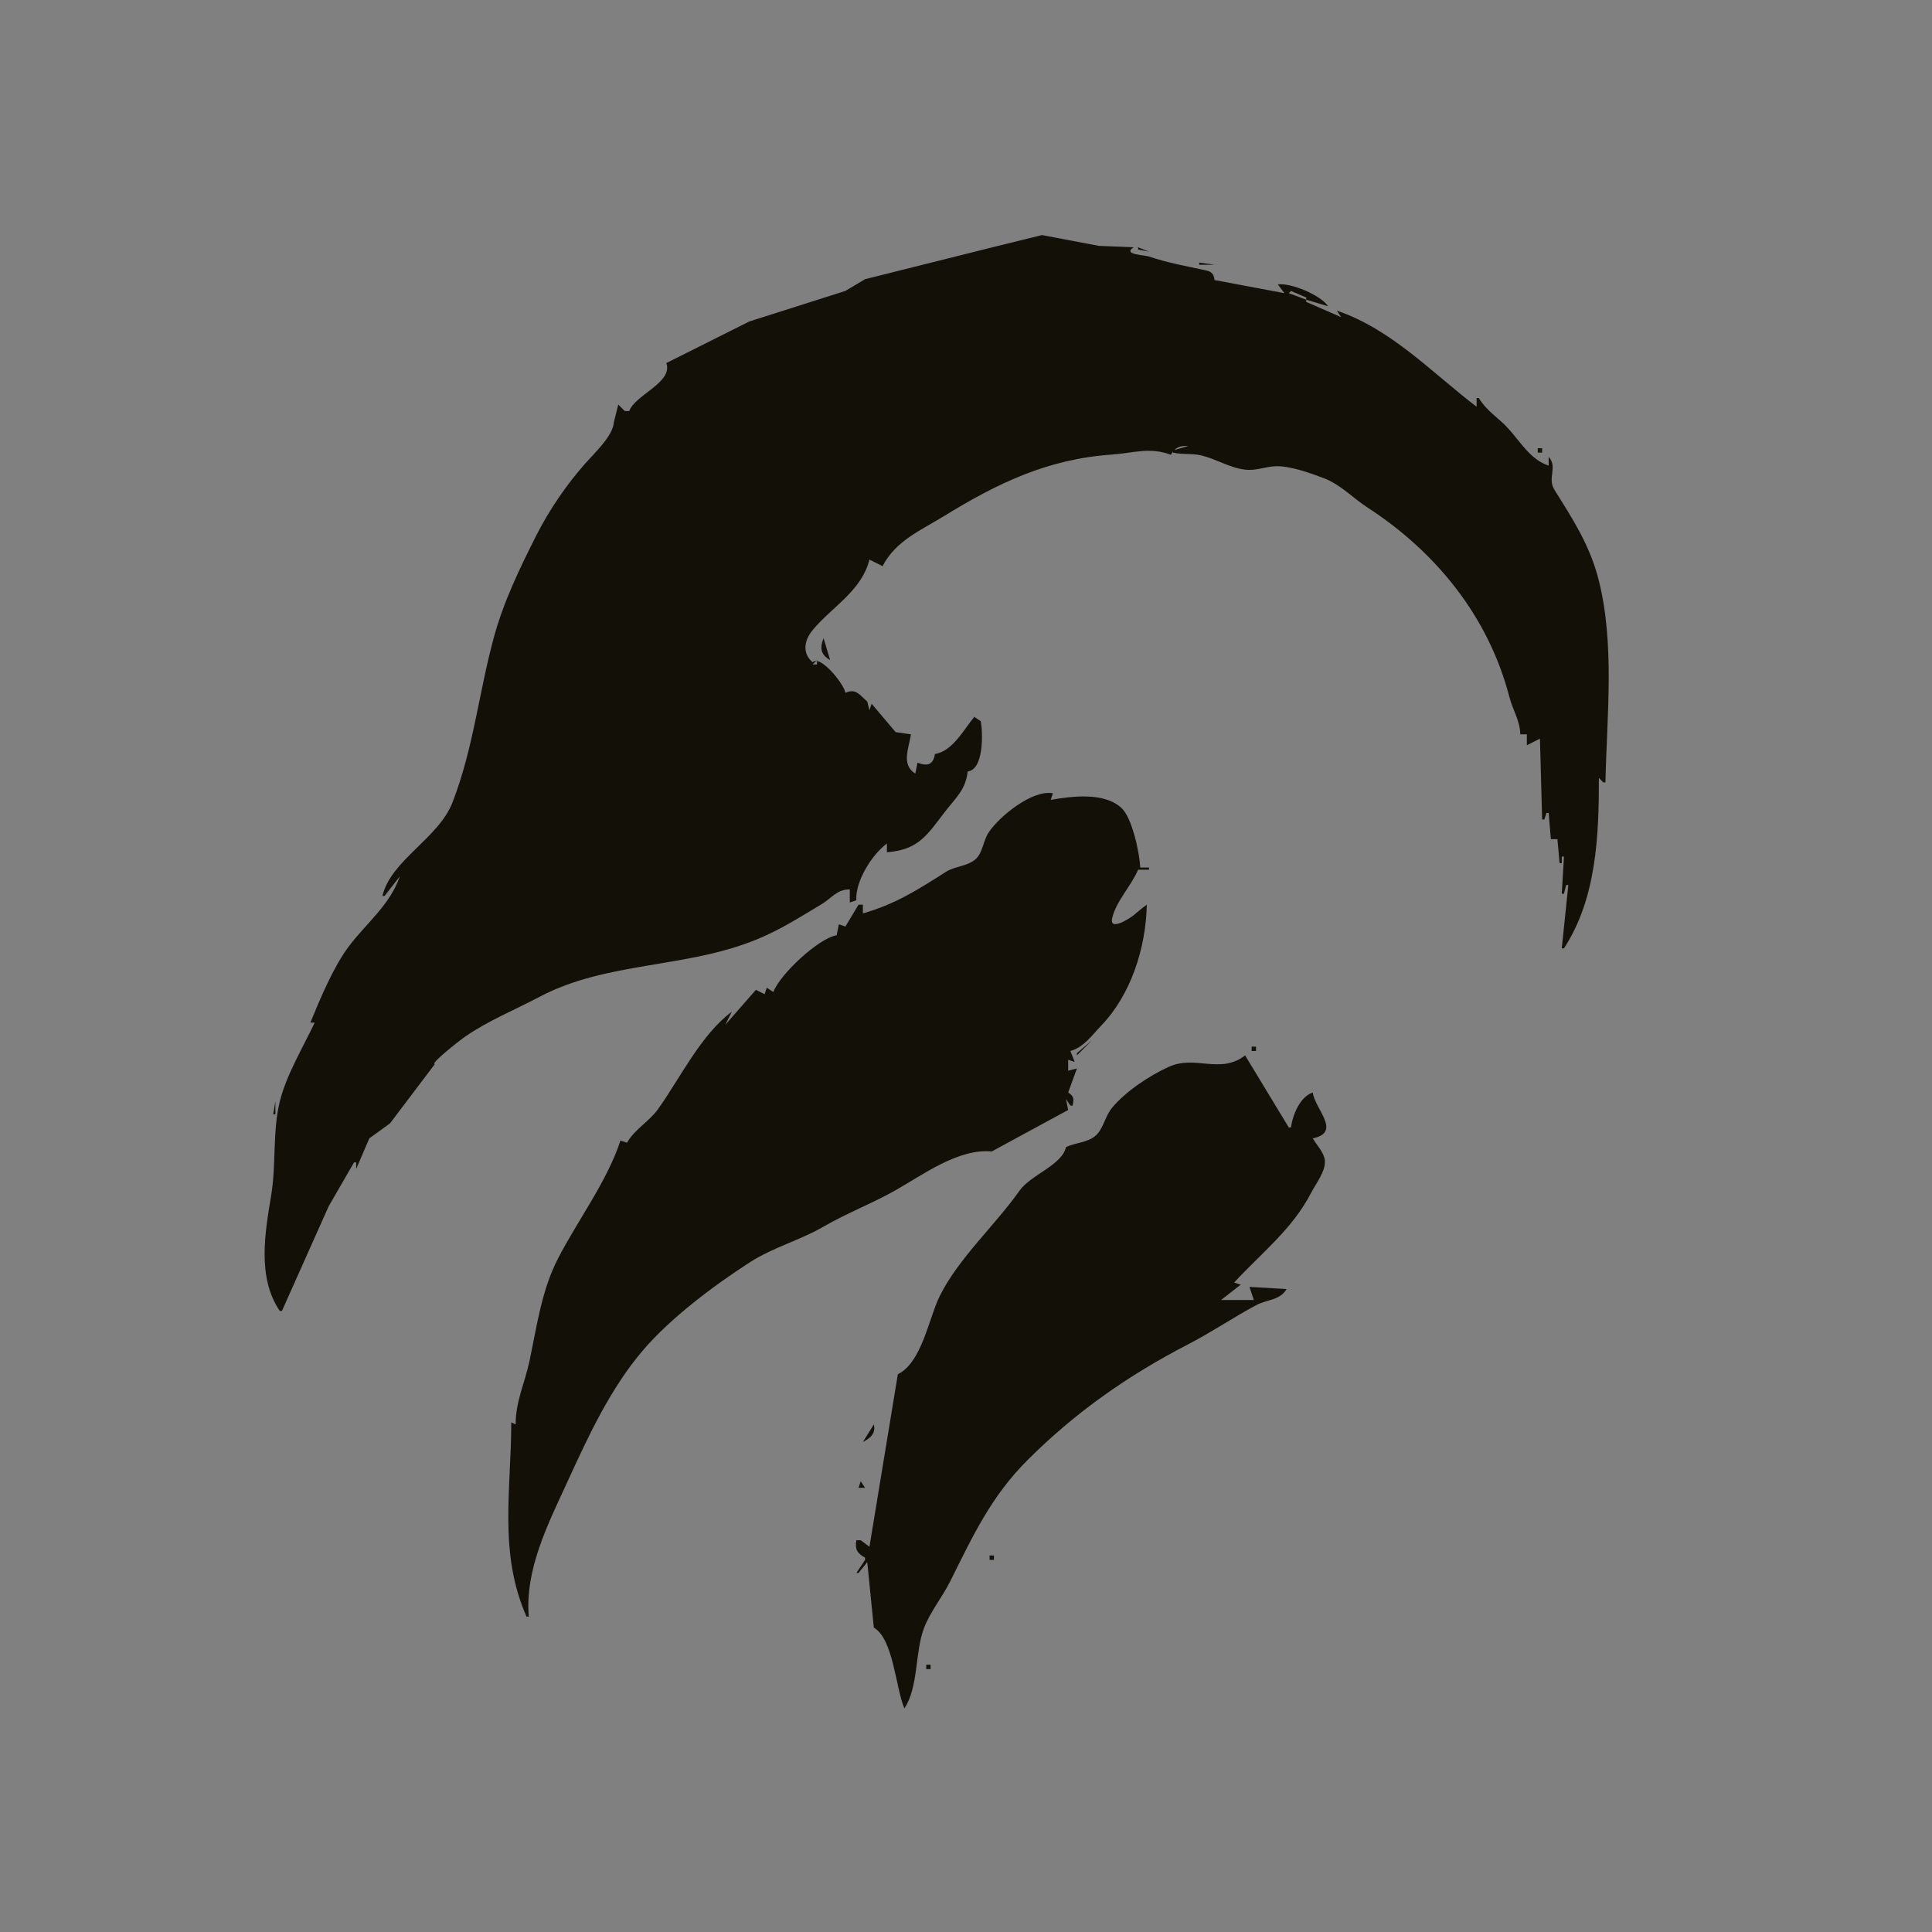 <?xml version="1.0" encoding="UTF-8" standalone="no"?>
<svg
   xmlns:dc="http://purl.org/dc/elements/1.1/"
   xmlns:cc="http://creativecommons.org/ns#"
   xmlns:rdf="http://www.w3.org/1999/02/22-rdf-syntax-ns#"
   xmlns:svg="http://www.w3.org/2000/svg"
   xmlns="http://www.w3.org/2000/svg"
   xmlns:sodipodi="http://sodipodi.sourceforge.net/DTD/sodipodi-0.dtd"
   xmlns:inkscape="http://www.inkscape.org/namespaces/inkscape"
   version="1.1"
   id="svg5019"
   width="100%"
   height="100%"
   viewBox="0 0 884.609 884.609"
   sodipodi:docname="Temur.svg"
   inkscape:version="1.0.1 (0767f8302a, 2020-10-17)">
  <rect x="0" y="0" width="884.609" height="884.609" fill="#808080" stroke="none"/>
  <defs
     id="defs5023" />
  <sodipodi:namedview
     pagecolor="#ffffff"
     bordercolor="#666666"
     borderopacity="1"
     objecttolerance="10"
     gridtolerance="10"
     guidetolerance="10"
     inkscape:pageopacity="0"
     inkscape:pageshadow="2"
     inkscape:window-width="1613"
     inkscape:window-height="912"
     id="namedview5021"
     showgrid="false"
     fit-margin-top="0"
     fit-margin-left="0"
     fit-margin-right="0"
     fit-margin-bottom="0"
     inkscape:zoom="0.50498411"
     inkscape:cx="90.839143"
     inkscape:cy="238.68131"
     inkscape:window-x="486"
     inkscape:window-y="311"
     inkscape:window-maximized="0"
     inkscape:current-layer="g5027"
     inkscape:document-rotation="0" />
  <g
     inkscape:groupmode="layer"
     inkscape:label="Image"
     id="g5027"
     transform="translate(-60.064,46.441)">
    <circle
       style="fill:#fbff00;fill-opacity:1;fill-rule:evenodd;stroke:#000000;stroke-width:24;stroke-miterlimit:4;stroke-dasharray:none;stroke-opacity:1"
       id="path5045"
       sodipodi:type="arc"
       sodipodi:cx="502.36829"
       sodipodi:cy="395.86398"
       sodipodi:rx="430.30597"
       sodipodi:ry="430.30597"
       sodipodi:start="5.0963963"
       sodipodi:end="5.0963174"
       sodipodi:arc-type="arc"
       d="M 663.578,-3.103 A 430.306,430.306 0 0 1 901.339,557.065 430.306,430.306 0 0 1 341.175,794.837 430.306,430.306 0 0 1 103.392,234.678 430.306,430.306 0 0 1 663.546,-3.116"
       sodipodi:open="true" />
    <path
       style="fill:#131107;stroke:none"
       d="m 365.16,119.789 c 3.158,8.929 -14.263,14.461 -17,22 h -2 l -3,-3 -2,8 c -0.374,6.268 -8.748,14.063 -12.884,18.714 -8.676,9.755 -16.777,21.545 -22.689,33.286 -7.718,15.328 -14.972,30.236 -19.507,47 -6.889,25.467 -9.204,50.181 -18.763,75 -6.451,16.749 -28.236,26.508 -32.157,43 h 1 l 7,-9 c -4.549,13.122 -15.217,21.307 -23.316,32 -7.001,9.245 -13.215,24.106 -17.684,35 h 2 c -5.35,11.305 -12.954,23.877 -15.957,36 -3.404,13.743 -1.639,28.943 -3.963,43 -2.795,16.911 -6.554,37.615 3.92,53 h 1 l 21.379,-47.871 11.621,-20.129 h 1 v 3 l 6,-14 9.47,-6.861 20.53,-27.139 c -2.357,0 10.644,-10.336 14,-12.667 10.187,-7.074 22.945,-12.332 34,-18.166 30.955,-16.338 67.255,-12.857 100,-26.5 10.525,-4.386 19.199,-9.98 29,-15.834 4.839,-2.889 7.038,-6.833 13,-6.833 v 6 l 3,-1 c -0.524,-8.756 7.161,-20.951 14,-26 v 4 c 14.928,-1.122 18.728,-8.464 26.865,-18.91 5.001,-6.422 9.142,-9.72 10.135,-18.09 7.428,-0.918 6.944,-17.566 6,-23 l -3,-2 c -4.843,5.886 -9.993,15.778 -18,17 -0.824,5.044 -3.466,5.679 -8,4 l -1,5 c -6.561,-4.183 -2.978,-11.449 -2,-18 l -7,-1 -11,-13 -1,3 -1,-4 c -3.542,-3.032 -5.115,-6.223 -10,-4 -0.634,-4.073 -11.565,-17.598 -15,-14 -4.834,-4.04 -3.962,-9.927 -0.031,-14.698 8.725,-10.585 22.425,-17.884 26.031,-32.302 l 6,3 c 6.042,-11.647 17.493,-16.385 28,-22.839 24.692,-15.166 47.444,-26.177 77,-28.25 9.825,-0.69 17.311,-3.563 27,0.089 1.948,-3.41 4.126,-4.222 8,-4 l -7,2 v 1 c 4.323,1.027 8.741,0.277 13,1.31 6.845,1.66 12.824,5.647 20,6.506 5.042,0.603 9.165,-1.404 14,-1.561 6.579,-0.214 15.871,3.113 22,5.452 7.791,2.973 13.178,8.987 20,13.414 31.579,20.494 55.479,50.105 65.039,86.879 1.562,6.007 4.811,10.619 4.961,17 h 3 v 5 l 6,-3 1,37 h 1 l 1,-3 h 1 l 1,12 h 3 l 1,11 h 1 v -3 h 1 l -1,17 h 1 l 1,-4 h 1 l -3,29 h 1 c 14.946,-22.877 16,-51.675 16,-78 l 2,2 h 1 c 0.625,-30.266 4.399,-63.503 -3.184,-93 -4.047,-15.741 -11.835,-27.638 -20.198,-41 -3.353,-5.357 1.653,-10.529 -2.618,-15 v 4 c -8.316,-2.827 -12.779,-10.689 -18.375,-16.895 -4.72,-5.235 -9.766,-7.834 -13.625,-14.105 h -1 v 4 c -20.494,-15.615 -38.865,-35.441 -64,-44 l 2,3 -16,-7 v -1 l 10,3 c -3.218,-5.026 -17.067,-10.864 -23,-10 l 3,4 -32,-6 c -0.277,-2.577 -1.132,-3.822 -4.005,-4.444 -8.965,-1.944 -17.056,-3.309 -25.995,-6.334 -2.094,-0.709 -12.405,-0.865 -7,-4.222 l -16,-0.66 -26,-4.934 -21,5.17 -60,15.024 -9,5.374 -44,13.993 -38,19.034 m 216,-53 v 1 l 5,1 -5,-2 m 28,7 v 1 h 7 l -7,-1 m 22,4 4,2 -4,-2 m 9,3 1,1 -1,-1 m 11,6 7,3 v 1 l -8,-3 1,-1 m 24,12 -1,1 1,-1 m -325,34 -4,6 4,-6 m 390,1 2,3 -2,-3 m 24,25 v 2 h 2 v -2 h -2 m 6,14 1,1 -1,-1 m -331.667,69.667 0.334,0.666 -0.334,-0.666 m -1.333,3.333 c -1.801,4.47 -1.356,7.52 3,10 l -3,-10 m -3,10 v 2 h -2 l 2,-2 m 45.333,36.667 0.334,0.666 -0.334,-0.666 m 277.667,4.333 1,1 -1,-1 m -302,75 v -4 h -2 l -6,10 -3,-1 -1,5 c -8.341,1.357 -26.153,18.088 -29,26 l -3,-2 -1,3 -4,-2 -14,16 3,-6 c -14.062,10.38 -23.743,30.536 -33.769,44.575 -4.105,5.747 -10.884,9.382 -14.231,15.425 l -3,-1 c -6.197,18.846 -19.523,36.404 -28.598,54 -7.576,14.688 -9.686,31.127 -13.071,47 -2.18,10.223 -6.331,18.367 -6.331,29 l -2,-1 c 0,30.706 -5.928,59.835 7,89 h 1 c -1.725,-21.863 8.781,-42.304 17.826,-62 9.481,-20.645 19.472,-42.387 34.5,-59.985 12.699,-14.872 32.535,-29.729 48.959,-40.294 10.652,-6.852 22.895,-10.032 33.715,-16.314 10.698,-6.212 22.366,-10.643 33,-16.679 12.476,-7.08 28.893,-19.214 44,-17.728 l 35,-19 -1,-5 2,3 h 1 c 0.71,-3.058 0.669,-4.268 -2,-6 l 4,-11 -4,1 v -5 l 3,1 -2,-5 c 6.146,-1.725 9.797,-7.127 14.08,-11.576 13.679,-14.207 20.499,-35.649 20.92,-55.424 -2.131,1.495 -4.001,3.146 -6.005,4.809 -1.483,1.232 -11.444,7.837 -9.807,1.152 1.881,-7.68 8.726,-14.659 11.812,-21.961 h 5 v -1 h -4 c -0.303,-6.612 -3.691,-22.903 -8.725,-27.4 -8.137,-7.269 -22.638,-5.205 -32.275,-3.6 l 1,-3 c -9.333,-1.788 -24.543,10.496 -29.521,18.09 -2.327,3.549 -2.674,9.174 -5.758,11.956 -3.892,3.51 -9.439,3.223 -13.631,5.882 -12.775,8.103 -23.034,14.776 -38.09,19.072 m 308.333,-35.333 0.334,0.666 -0.334,-0.666 m -317.333,34.333 -2,4 2,-4 m 333.667,21.333 0.666,0.334 -0.666,-0.334 m -427,7 0.666,0.334 -0.666,-0.334 m 207.333,30.667 -7,6 v 1 l 7,-7 m 73,3 v 2 h 2 v -2 h -2 m -3,4 c -11.483,8.881 -22.715,-0.359 -35,5.264 -8.875,4.062 -19.789,11.277 -25.995,18.84 -3.034,3.696 -3.929,9.425 -7.298,12.516 -3.697,3.393 -9.337,3.265 -13.707,5.38 -1.963,8.398 -16.107,12.623 -21.316,20 -11.133,15.765 -27.782,30.794 -36.406,48 -5.14,10.255 -8.189,30.533 -19.278,36 l -13,79 -4,-3 h -2 c -0.688,4.186 0.327,5.934 4,8 v 1 l -4,6 h 1 l 4,-5 3,30 c 9.006,5.257 9.991,27.682 14,37 6.558,-9.839 4.777,-25.993 9.069,-37 2.863,-7.341 8.253,-13.892 11.812,-21 10.455,-20.881 18.692,-38.913 35.509,-55.702 21.999,-21.964 45.975,-38.74 73.61,-53.04 10.68,-5.525 20.522,-12.22 31,-17.854 4.915,-2.642 10.979,-2.179 14,-7.404 l -17,-1 2,6 h -15 l 9,-7 -3,-1 c 12.398,-13.46 26.605,-24.377 35.194,-41 2.169,-4.197 6.86,-10.058 6.307,-15 -0.407,-3.632 -3.727,-6.913 -5.501,-10 13.515,-2.761 0.776,-13.663 0,-21 -5.909,1.952 -9.222,10.293 -10,16 h -1 l -20,-33 m -444,21 -1,6 h 1 v -6 m 309.333,77.667 0.334,0.666 -0.334,-0.666 m 150.667,5.333 1,1 -1,-1 m -186,65 -5,8 c 3.406,-1.68 6.047,-4.001 5,-8 m -6,26 -1,3 h 3 l -2,-3 m 59,34 v 2 h 2 v -2 h -2 m -29,50 v 2 h 2 v -2 z"
       id="path5043" />
  </g>
</svg>
